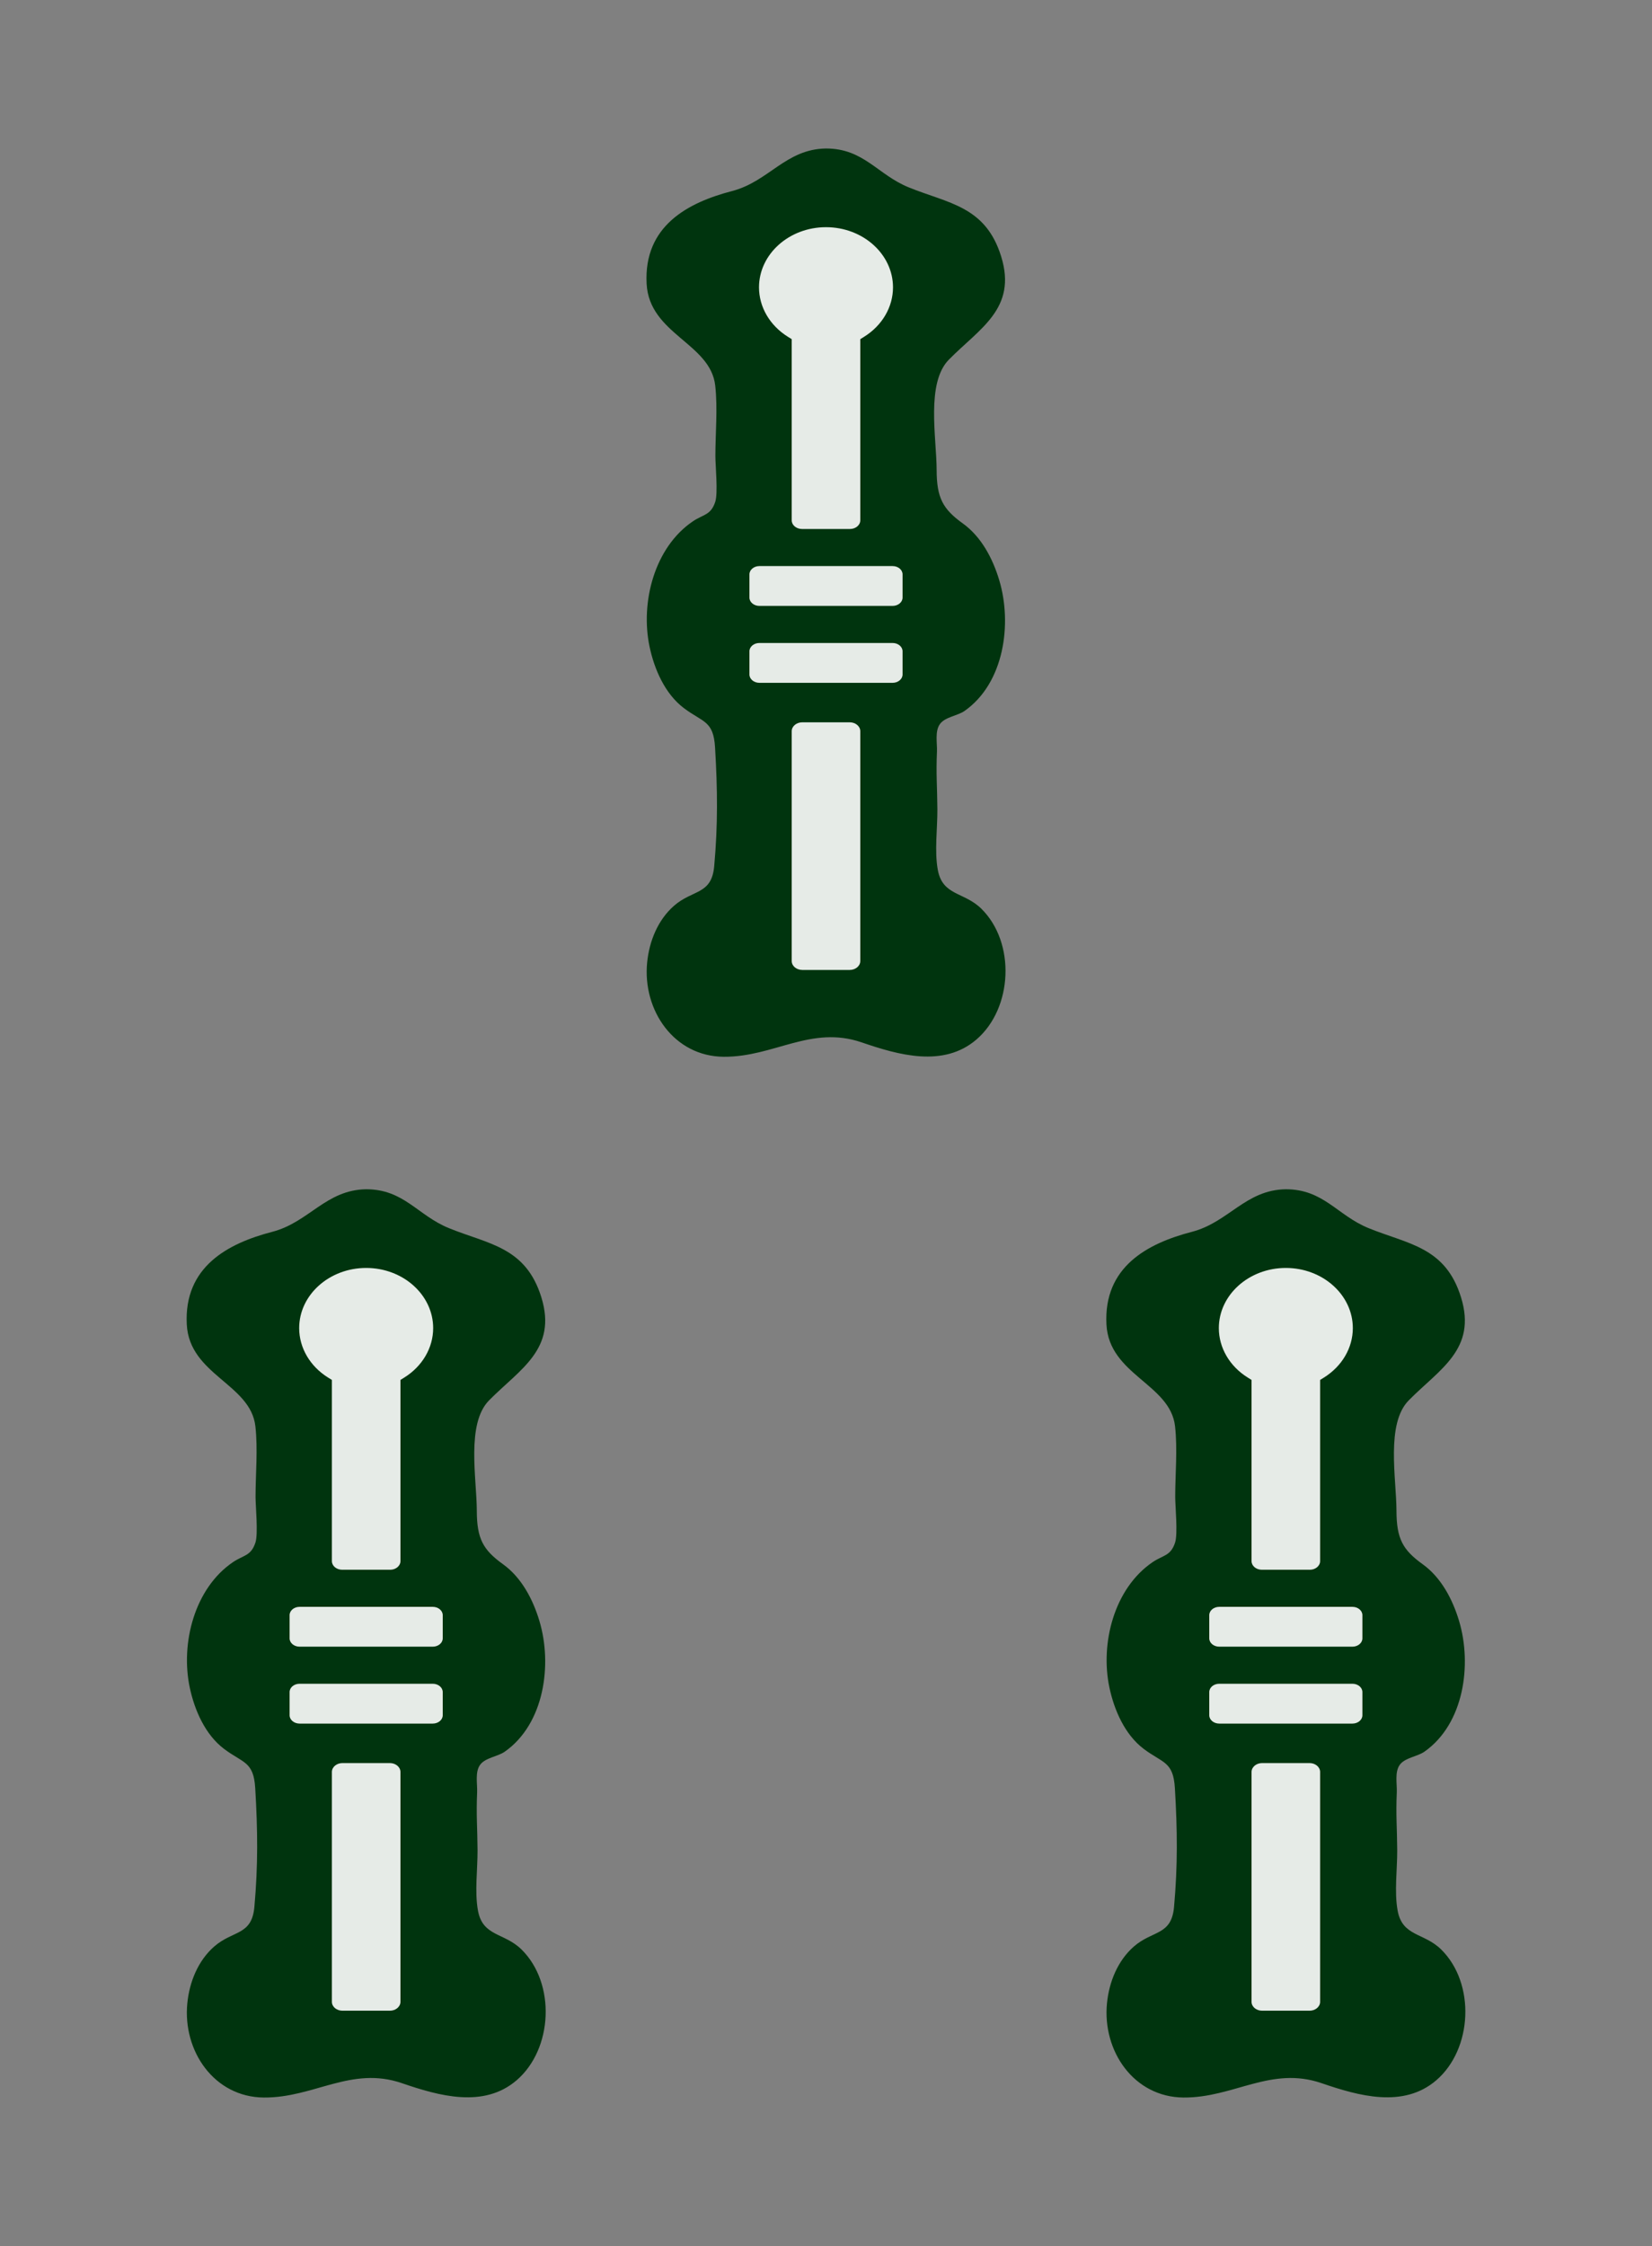 <?xml version="1.0" encoding="iso-8859-1"?>
<!-- Generator: Adobe Illustrator 16.0.0, SVG Export Plug-In . SVG Version: 6.00 Build 0)  -->
<!DOCTYPE svg PUBLIC "-//W3C//DTD SVG 1.1//EN" "http://www.w3.org/Graphics/SVG/1.1/DTD/svg11.dtd">
<svg version="1.1" id="&#x30EC;&#x30A4;&#x30E4;&#x30FC;_1"
	 xmlns="http://www.w3.org/2000/svg" xmlns:xlink="http://www.w3.org/1999/xlink" x="0px" y="0px" width="426.854px"
	 height="580.188px" viewBox="0 0 426.854 580.188" style="enable-background:new 0 0 426.854 580.188;" xml:space="preserve">
<rect x="0" y="0" width="426.854" height="580.188" fill="#808080" stroke="none"/>
<path style="fill:#00340E;" d="M213.408,38.358c9.782-0.007,13.281,6.727,21.377,10.034c10.209,4.172,19.877,4.796,23.916,17.901
	c4.136,13.416-5.564,18.528-13.521,26.601c-5.947,6.035-3.188,20.171-3.165,28.516c0.021,7.234,1.617,10.102,6.787,13.823
	c4.773,3.436,7.713,9.058,9.384,14.62c3.392,11.288,1.284,26.62-8.96,33.796c-1.795,1.257-4.986,1.54-6.33,3.344
	c-1.404,1.888-0.705,4.976-0.799,7.154c-0.257,6.015,0.068,8.888,0.109,14.909c0.033,4.925-0.785,10.78,0.11,15.645
	c1.242,6.745,6.788,5.637,11.259,10.047c8.894,8.77,8.103,25.698-1.256,33.76c-8.529,7.35-20.172,4.022-29.651,0.766
	c-13.116-4.506-22.678,3.804-35.689,3.707c-12.812-0.096-20.988-12.002-19.764-24.358c0.544-5.491,2.765-10.997,6.952-14.656
	c4.837-4.226,9.712-2.781,10.378-10.235c0.969-10.858,0.86-19.777,0.216-30.661c-0.412-6.972-3.144-6.44-8.072-10.163
	c-4.862-3.674-7.62-10.01-8.852-15.865c-2.408-11.433,1.249-25.631,11.17-32.361c2.723-1.848,4.665-1.552,5.807-5.061
	c0.739-2.268,0.028-9.391,0.03-11.791c0.002-5.949,0.618-12.313-0.041-18.232c-1.221-10.967-17.046-13.252-17.726-26.312
	c-0.778-14.945,10.681-20.969,22.078-23.933C198.673,46.877,202.995,38.519,213.408,38.358"/>
<g style="opacity:0.9;">
	<g>
		<defs>
			<rect id="SVGID_1_" x="193.642" y="58.683" width="39.569" height="191.87"/>
		</defs>
		<clipPath id="SVGID_2_">
			<use xlink:href="#SVGID_1_"  style="overflow:visible;"/>
		</clipPath>
		<path style="clip-path:url(#SVGID_2_);fill:#FFFFFF;" d="M207.299,250.553c-1.506,0-2.73-1.028-2.73-2.293v-59.382
			c0-1.264,1.224-2.293,2.73-2.293h12.255c1.507,0,2.731,1.029,2.731,2.293v59.382c0,1.265-1.225,2.293-2.731,2.293H207.299z
			 M196.218,176.385c-1.42,0-2.575-0.967-2.575-2.152v-5.987c0-1.187,1.155-2.151,2.575-2.151h34.417
			c1.42,0,2.575,0.965,2.575,2.151v5.987c0,1.186-1.155,2.152-2.575,2.152H196.218z M196.218,156.517
			c-1.42,0-2.575-0.965-2.575-2.151v-5.988c0-1.186,1.155-2.15,2.575-2.15h34.417c1.42,0,2.575,0.965,2.575,2.15v5.988
			c0,1.187-1.155,2.151-2.575,2.151H196.218z M207.227,136.645c-1.466,0-2.658-0.999-2.658-2.228V87.611l-0.978-0.609
			c-4.68-2.912-7.474-7.687-7.474-12.774c0-8.569,7.765-15.541,17.31-15.541c9.546,0,17.31,6.972,17.31,15.541
			c0,5.088-2.793,9.862-7.475,12.774l-0.977,0.609v46.806c0,1.229-1.193,2.228-2.659,2.228H207.227z"/>
	</g>
</g>
<path style="fill:#00340E;" d="M94.593,307.207c9.783-0.007,13.281,6.726,21.377,10.034c10.209,4.171,19.877,4.796,23.917,17.9
	c4.135,13.417-5.565,18.528-13.521,26.602c-5.947,6.034-3.188,20.17-3.165,28.515c0.021,7.235,1.617,10.102,6.787,13.823
	c4.773,3.437,7.713,9.059,9.384,14.621c3.392,11.288,1.284,26.62-8.96,33.795c-1.795,1.257-4.986,1.54-6.33,3.345
	c-1.405,1.887-0.705,4.975-0.799,7.154c-0.257,6.015,0.069,8.887,0.109,14.908c0.033,4.925-0.785,10.781,0.11,15.646
	c1.243,6.745,6.789,5.636,11.26,10.046c8.893,8.77,8.102,25.699-1.256,33.76c-8.53,7.35-20.172,4.023-29.652,0.767
	c-13.116-4.507-22.678,3.803-35.689,3.707c-12.812-0.097-20.988-12.003-19.764-24.358c0.544-5.491,2.765-10.997,6.952-14.656
	c4.837-4.226,9.712-2.781,10.378-10.235c0.969-10.858,0.86-19.777,0.216-30.661c-0.412-6.973-3.144-6.44-8.072-10.164
	c-4.862-3.674-7.62-10.01-8.852-15.865c-2.408-11.432,1.249-25.63,11.17-32.361c2.723-1.848,4.665-1.551,5.807-5.061
	c0.739-2.267,0.028-9.391,0.029-11.79c0.003-5.949,0.619-12.313-0.04-18.233c-1.221-10.967-17.046-13.252-17.726-26.311
	c-0.778-14.945,10.681-20.969,22.078-23.933C79.858,315.725,84.18,307.366,94.593,307.207"/>
<g style="opacity:0.9;">
	<g>
		<defs>
			<rect id="SVGID_3_" x="74.832" y="327.533" width="39.56" height="191.867"/>
		</defs>
		<clipPath id="SVGID_4_">
			<use xlink:href="#SVGID_3_"  style="overflow:visible;"/>
		</clipPath>
		<path style="clip-path:url(#SVGID_4_);fill:#FFFFFF;" d="M88.484,519.401c-1.506,0-2.73-1.028-2.73-2.293v-59.383
			c0-1.264,1.224-2.293,2.73-2.293h12.255c1.506,0,2.731,1.029,2.731,2.293v59.383c0,1.265-1.225,2.293-2.731,2.293H88.484z
			 M77.403,445.232c-1.42,0-2.575-0.966-2.575-2.151v-5.987c0-1.187,1.155-2.151,2.575-2.151h34.417c1.42,0,2.575,0.965,2.575,2.151
			v5.987c0,1.186-1.155,2.151-2.575,2.151H77.403z M77.403,425.365c-1.42,0-2.575-0.965-2.575-2.151v-5.988
			c0-1.186,1.155-2.15,2.575-2.15h34.417c1.42,0,2.575,0.965,2.575,2.15v5.988c0,1.187-1.155,2.151-2.575,2.151H77.403z
			 M88.413,405.493c-1.466,0-2.658-0.999-2.658-2.229V356.46l-0.978-0.608c-4.68-2.912-7.474-7.688-7.474-12.775
			c0-8.57,7.765-15.542,17.31-15.542c9.545,0,17.31,6.972,17.31,15.542c0,5.087-2.794,9.863-7.475,12.775l-0.977,0.608v46.805
			c0,1.229-1.193,2.229-2.659,2.229H88.413z"/>
	</g>
</g>
<path style="fill:#00340E;" d="M332.223,307.207c9.782-0.007,13.281,6.726,21.377,10.034c10.209,4.171,19.877,4.796,23.916,17.9
	c4.136,13.417-5.564,18.528-13.521,26.602c-5.947,6.034-3.188,20.17-3.165,28.515c0.021,7.235,1.617,10.102,6.787,13.823
	c4.773,3.437,7.713,9.059,9.384,14.621c3.392,11.288,1.284,26.62-8.96,33.795c-1.795,1.257-4.986,1.54-6.33,3.345
	c-1.404,1.887-0.705,4.975-0.799,7.154c-0.257,6.015,0.068,8.887,0.109,14.908c0.033,4.925-0.785,10.781,0.11,15.646
	c1.242,6.745,6.788,5.636,11.259,10.046c8.894,8.77,8.103,25.699-1.256,33.76c-8.529,7.35-20.172,4.023-29.651,0.767
	c-13.116-4.507-22.679,3.803-35.689,3.707c-12.812-0.097-20.987-12.003-19.764-24.358c0.544-5.491,2.765-10.997,6.952-14.656
	c4.837-4.226,9.712-2.781,10.378-10.235c0.969-10.858,0.86-19.777,0.216-30.661c-0.412-6.973-3.145-6.44-8.072-10.164
	c-4.861-3.674-7.619-10.01-8.852-15.865c-2.408-11.432,1.249-25.63,11.17-32.361c2.723-1.848,4.665-1.551,5.807-5.061
	c0.739-2.267,0.028-9.391,0.03-11.79c0.002-5.949,0.618-12.313-0.041-18.233c-1.222-10.967-17.046-13.252-17.726-26.311
	c-0.778-14.945,10.681-20.969,22.078-23.933C317.487,315.725,321.809,307.366,332.223,307.207"/>
<g style="opacity:0.9;">
	<g>
		<defs>
			<rect id="SVGID_5_" x="312.461" y="327.533" width="39.561" height="191.867"/>
		</defs>
		<clipPath id="SVGID_6_">
			<use xlink:href="#SVGID_5_"  style="overflow:visible;"/>
		</clipPath>
		<path style="clip-path:url(#SVGID_6_);fill:#FFFFFF;" d="M326.113,519.401c-1.506,0-2.73-1.028-2.73-2.293v-59.383
			c0-1.264,1.225-2.293,2.73-2.293h12.255c1.507,0,2.732,1.029,2.732,2.293v59.383c0,1.265-1.226,2.293-2.732,2.293H326.113z
			 M315.032,445.232c-1.42,0-2.575-0.966-2.575-2.151v-5.987c0-1.187,1.155-2.151,2.575-2.151h34.417
			c1.42,0,2.575,0.965,2.575,2.151v5.987c0,1.186-1.155,2.151-2.575,2.151H315.032z M315.032,425.365
			c-1.42,0-2.575-0.965-2.575-2.151v-5.988c0-1.186,1.155-2.15,2.575-2.15h34.417c1.42,0,2.575,0.965,2.575,2.15v5.988
			c0,1.187-1.155,2.151-2.575,2.151H315.032z M326.041,405.493c-1.466,0-2.658-0.999-2.658-2.229V356.46l-0.978-0.608
			c-4.679-2.912-7.473-7.688-7.473-12.775c0-8.57,7.764-15.542,17.309-15.542c9.546,0,17.31,6.972,17.31,15.542
			c0,5.087-2.793,9.861-7.474,12.775l-0.977,0.608v46.805c0,1.229-1.193,2.229-2.66,2.229H326.041z"/>
	</g>
</g>
<g>
</g>
<g>
</g>
<g>
</g>
<g>
</g>
<g>
</g>
<g>
</g>
</svg>
